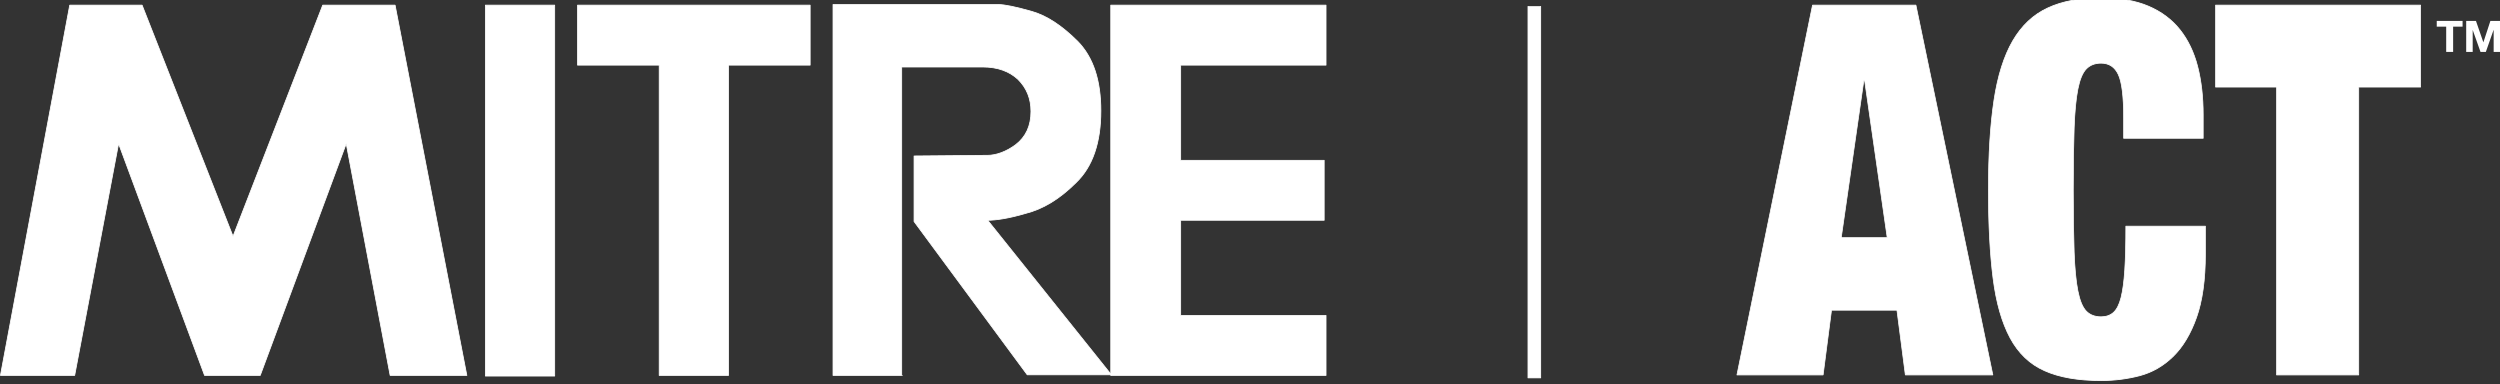 <?xml version="1.0" encoding="UTF-8" standalone="no"?>
<!DOCTYPE svg PUBLIC "-//W3C//DTD SVG 1.1//EN" "http://www.w3.org/Graphics/SVG/1.1/DTD/svg11.dtd">
<svg width="100%" height="100%" viewBox="0 0 3123 480" version="1.1" xmlns="http://www.w3.org/2000/svg" xmlns:xlink="http://www.w3.org/1999/xlink" xml:space="preserve" xmlns:serif="http://www.serif.com/" style="fill-rule:evenodd;clip-rule:evenodd;stroke-linejoin:round;stroke-miterlimit:2;">
    <rect x="0" y="0" width="3123" height="480" fill="#333333" stroke="none"/>
    <g transform="matrix(1,0,0,1,-17982,-1795)">
        <g transform="matrix(1,0,0,1.137,-6296.99,-11563.1)">
            <g id="MITRE-ACT-text-horizontal" serif:id="MITRE ACT text horizontal" transform="matrix(1.255,0,0,1.103,25329.9,11035.7)">
                <g id="ACT-text" serif:id="ACT text" transform="matrix(1.03,0,0,1.03,213.225,-29.018)">
                    <g id="ACT-text1" serif:id="ACT text" transform="matrix(6.416,0,0,7.522,-5226.3,-8841.15)">
                        <path d="M936.321,1272.92L932.926,1293.09L939.849,1293.09L936.454,1272.92L936.321,1272.92ZM944.175,1263.2L955.758,1310.73L942.578,1310.73L941.313,1302.41L931.461,1302.41L930.197,1310.73L917.216,1310.73L928.599,1263.2L944.175,1263.2Z" style="fill:white;fill-rule:nonzero;stroke:white;stroke-width:0.11px;"/>
                        <path d="M975.461,1277.64L975.461,1280.31L987.443,1280.31L987.443,1277.31C987.443,1275 987.166,1272.93 986.611,1271.09C986.056,1269.25 985.169,1267.67 983.948,1266.36C982.728,1265.05 981.141,1264.04 979.189,1263.33C977.236,1262.62 974.862,1262.27 972.066,1262.27C968.871,1262.27 966.186,1262.7 964.012,1263.57C961.837,1264.43 960.085,1265.84 958.753,1267.79C957.422,1269.75 956.479,1272.3 955.924,1275.45C955.369,1278.6 955.092,1282.44 955.092,1286.96C955.092,1291.4 955.325,1295.18 955.791,1298.31C956.257,1301.44 957.111,1303.99 958.354,1305.97C959.596,1307.94 961.327,1309.35 963.546,1310.19C965.765,1311.04 968.605,1311.46 972.066,1311.46C974.063,1311.46 976.005,1311.25 977.891,1310.83C979.777,1310.4 981.452,1309.58 982.916,1308.36C984.381,1307.14 985.557,1305.47 986.444,1303.34C987.332,1301.21 987.776,1298.48 987.776,1295.15L987.776,1291.62L975.794,1291.62C975.794,1293.89 975.739,1295.76 975.628,1297.25C975.517,1298.73 975.328,1299.92 975.062,1300.81C974.795,1301.7 974.418,1302.33 973.93,1302.71C973.442,1303.08 972.821,1303.27 972.066,1303.27C971.134,1303.27 970.391,1303.03 969.836,1302.54C969.282,1302.05 968.86,1301.19 968.572,1299.94C968.283,1298.7 968.095,1297.03 968.006,1294.92C967.917,1292.81 967.873,1290.16 967.873,1286.96C967.873,1283.77 967.917,1281.12 968.006,1279.01C968.095,1276.9 968.283,1275.23 968.572,1273.98C968.86,1272.74 969.282,1271.88 969.836,1271.39C970.391,1270.9 971.134,1270.65 972.066,1270.65C973.264,1270.65 974.13,1271.14 974.662,1272.12C975.195,1273.1 975.461,1274.94 975.461,1277.64Z" style="fill:white;fill-rule:nonzero;stroke:white;stroke-width:0.11px;"/>
                        <path d="M998.493,1273.72L998.493,1310.73L1010.87,1310.73L1010.87,1273.72L1020.19,1273.72L1020.19,1263.2L989.307,1263.2L989.307,1273.72L998.493,1273.72Z" style="fill:white;fill-rule:nonzero;stroke:white;stroke-width:0.11px;"/>
                    </g>
                    <g id="TM-text" serif:id="TM text" transform="matrix(0.19,0,0,0.187,929.089,581.503)">
                        <path d="M2183.57,534.209L2183.57,664.908L2218.83,664.908L2218.83,534.209L2266.88,534.209L2266.88,504.566L2135.51,504.566L2135.51,534.209L2183.57,534.209Z" style="fill:white;fill-rule:nonzero;"/>
                        <path d="M2285.3,504.566L2285.3,664.908L2318.31,664.908L2318.31,552.399L2318.76,552.399L2358.06,664.908L2385.23,664.908L2424.53,551.276L2424.98,551.276L2424.98,664.908L2457.99,664.908L2457.99,504.566L2408.36,504.566L2372.88,614.829L2372.43,614.829L2334.93,504.566L2285.3,504.566Z" style="fill:white;fill-rule:nonzero;"/>
                    </g>
                </g>
                <g transform="matrix(1.116,0,0,0.797,-21517.1,-8723.12)">
                    <rect x="19893.1" y="11763.8" width="11.218" height="464.367" style="fill:white;stroke:white;stroke-width:0.82px;stroke-miterlimit:1.5;"/>
                </g>
                <g id="MITRE-Text" serif:id="MITRE Text" transform="matrix(6.157,0,0,6.157,-898.503,562.144)">
                    <path d="M62.1,14.5L47.6,51.9L32.9,14.5L21.2,14.5L10,74.4L22,74.4L29.1,36.9L43,74.4L52,74.4L65.9,36.9L73,74.4L85.4,74.4L73.8,14.5L62.1,14.5Z" style="fill:white;fill-rule:nonzero;stroke:white;stroke-width:0.13px;"/>
                    <rect x="88.4" y="14.5" width="11.2" height="60" style="fill:white;stroke:white;stroke-width:0.13px;"/>
                    <path d="M103.3,14.5L103.3,24.2L116.5,24.2L116.5,74.4L127.7,74.4L127.7,24.2L140.9,24.2L140.9,14.5L103.3,14.5Z" style="fill:white;fill-rule:nonzero;stroke:white;stroke-width:0.13px;"/>
                    <g>
                        <path d="M155.8,74.4L144.6,74.4L144.6,14.4L171.3,14.4C172.4,14.4 174.2,14.8 176.7,15.5C179.2,16.2 181.7,17.9 184.2,20.4C186.7,23 187.9,26.7 187.9,31.6C187.9,36.7 186.6,40.6 183.9,43.2C181.2,45.9 178.5,47.5 175.7,48.2C173,49 170.9,49.3 169.6,49.3L189.6,74.3L176,74.3L157.7,49.5L157.7,38.9L168.9,38.8L169.5,38.8C171,38.8 172.6,38.2 174.1,37.1C175.8,35.8 176.6,34 176.6,31.7C176.6,29.6 175.9,27.9 174.5,26.5C173.1,25.2 171.2,24.5 168.8,24.5L155.7,24.5L155.7,74.4L155.8,74.4Z" style="fill:white;fill-rule:nonzero;stroke:white;stroke-width:0.13px;"/>
                        <path d="M189.5,14.5L224.3,14.5L224.3,24.2L200.8,24.2L200.8,39.6L224,39.6L224,49.3L200.8,49.3L200.8,64.7L224.3,64.7L224.3,74.4L189.5,74.4L189.5,14.5Z" style="fill:white;fill-rule:nonzero;stroke:white;stroke-width:0.13px;"/>
                    </g>
                </g>
            </g>
        </g>
    </g>
</svg>
